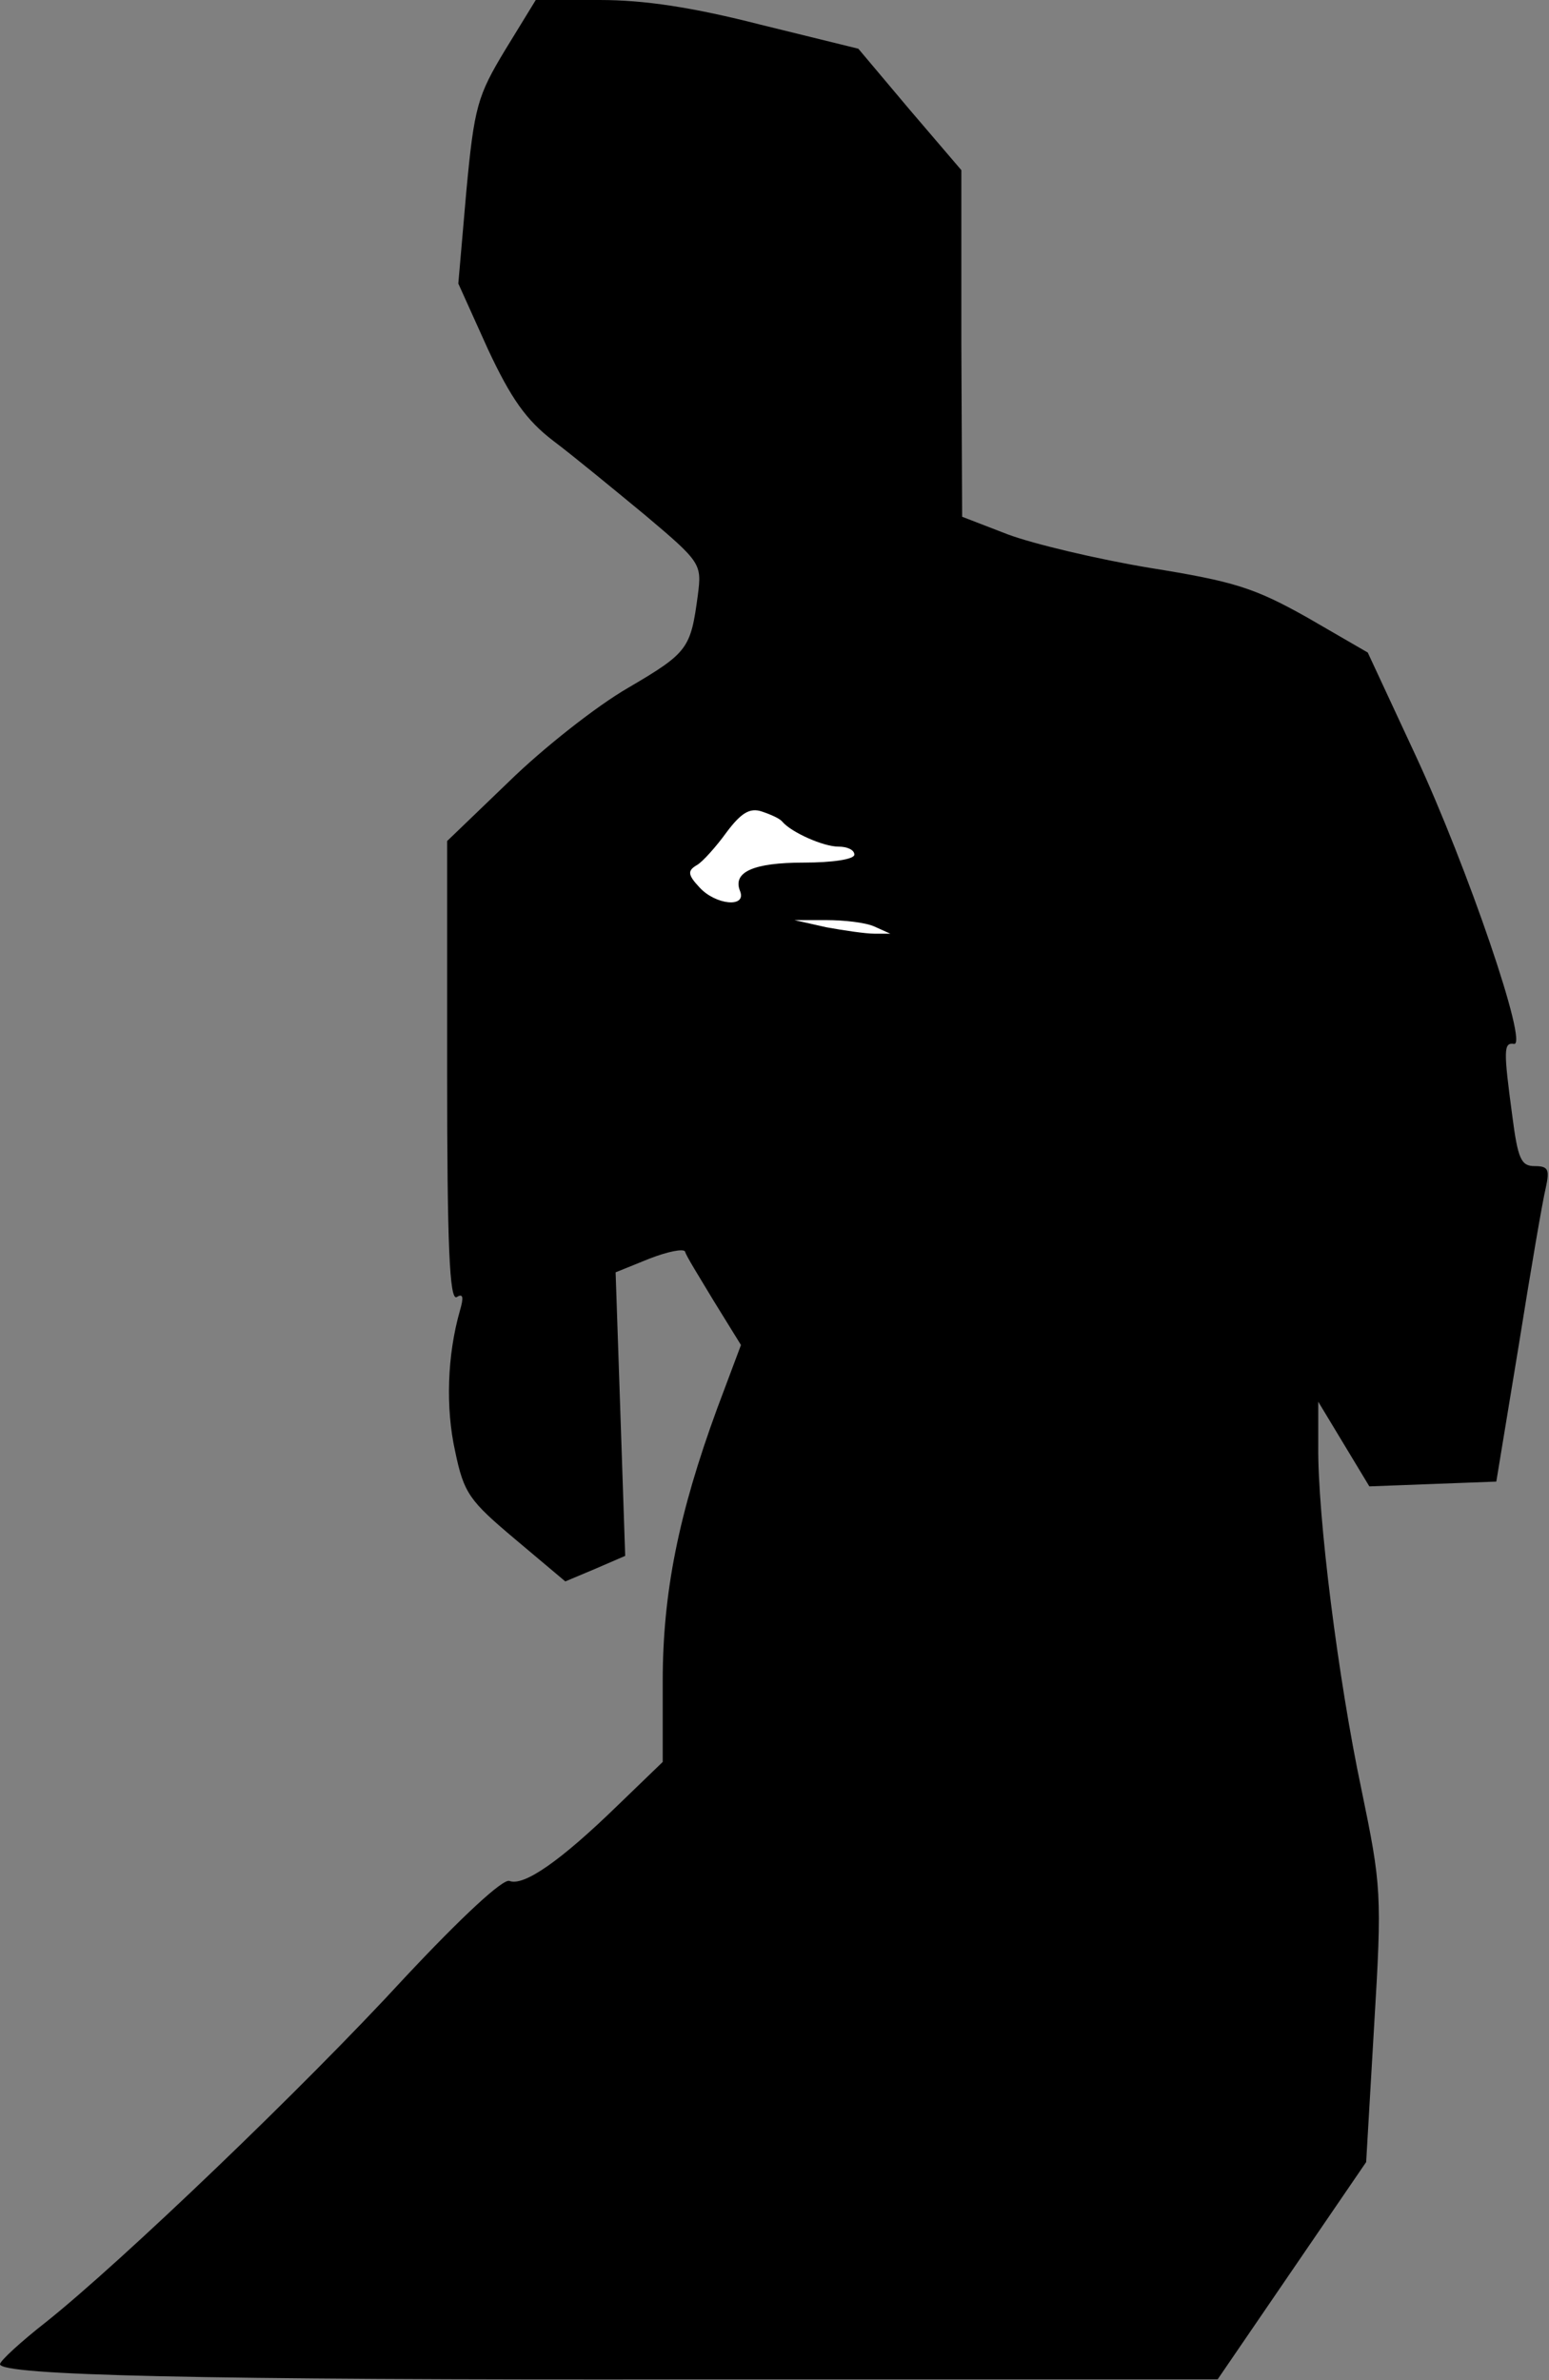 <?xml version="1.0" standalone="no"?>
<!DOCTYPE svg PUBLIC "-//W3C//DTD SVG 20010904//EN"
 "http://www.w3.org/TR/2001/REC-SVG-20010904/DTD/svg10.dtd">
<svg version="1.0" xmlns="http://www.w3.org/2000/svg"
 width="194pt" height="298pt" viewBox="0 0 194 298"
 preserveAspectRatio="xMidYMid meet">
<rect x="0" y="0" width="194" height="298" fill="#808080" stroke="none"/>
<g transform="translate(0,298) scale(0.1,-0.1)"
fill="#000000" stroke="none">
<path fill="#000000" stroke="none" d="M633 2918 c-35 -58 -39 -71 -49 -178
l-10 -115 37 -82 c29 -62 48 -89 82 -115 24 -18 75 -60 115 -93 70 -59 71 -61
66 -100 -9 -67 -12 -72 -87 -116 -40 -23 -107 -76 -149 -117 l-78 -75 0 -289
c0 -217 3 -287 12 -282 8 5 9 0 4 -17 -16 -56 -18 -122 -6 -176 11 -53 18 -62
75 -110 l63 -53 38 16 37 16 -6 178 -6 177 42 17 c23 9 43 13 45 9 1 -5 18
-32 36 -62 l34 -55 -30 -80 c-48 -131 -68 -230 -68 -341 l0 -101 -57 -55 c-71
-69 -117 -101 -135 -94 -8 3 -59 -44 -132 -122 -125 -136 -354 -355 -448 -430
-32 -25 -58 -49 -58 -53 0 -14 245 -20 875 -19 l650 0 93 136 93 136 10 171
c10 165 9 175 -16 296 -29 137 -55 343 -54 430 l0 55 32 -53 32 -53 79 3 80 3
28 170 c15 94 30 182 34 198 5 23 3 27 -14 27 -17 0 -21 9 -28 63 -11 82 -11
92 2 90 19 -4 -58 221 -123 361 l-60 129 -76 44 c-66 37 -91 45 -197 62 -66
11 -146 30 -178 42 l-57 22 -1 217 0 217 -65 76 -64 76 -122 30 c-86 22 -146
31 -202 31 l-80 0 -38 -62z"/>
<path fill="#ffffff" stroke="none" d="M980 1951 c11 -13 51 -31 70 -31 11 0
20 -4 20 -10 0 -6 -28 -10 -63 -10 -64 0 -90 -12 -80 -36 8 -21 -31 -17 -51 5
-15 16 -15 21 -3 28 7 4 24 23 37 41 18 24 29 31 44 26 12 -4 23 -9 26 -13z"/>
<path fill="#ffffff" stroke="none" d="M1095 1820 l20 -9 -20 0 c-11 0 -38 4
-60 8 l-40 9 40 0 c22 0 49 -3 60 -8z"/>
</g>
</svg>
